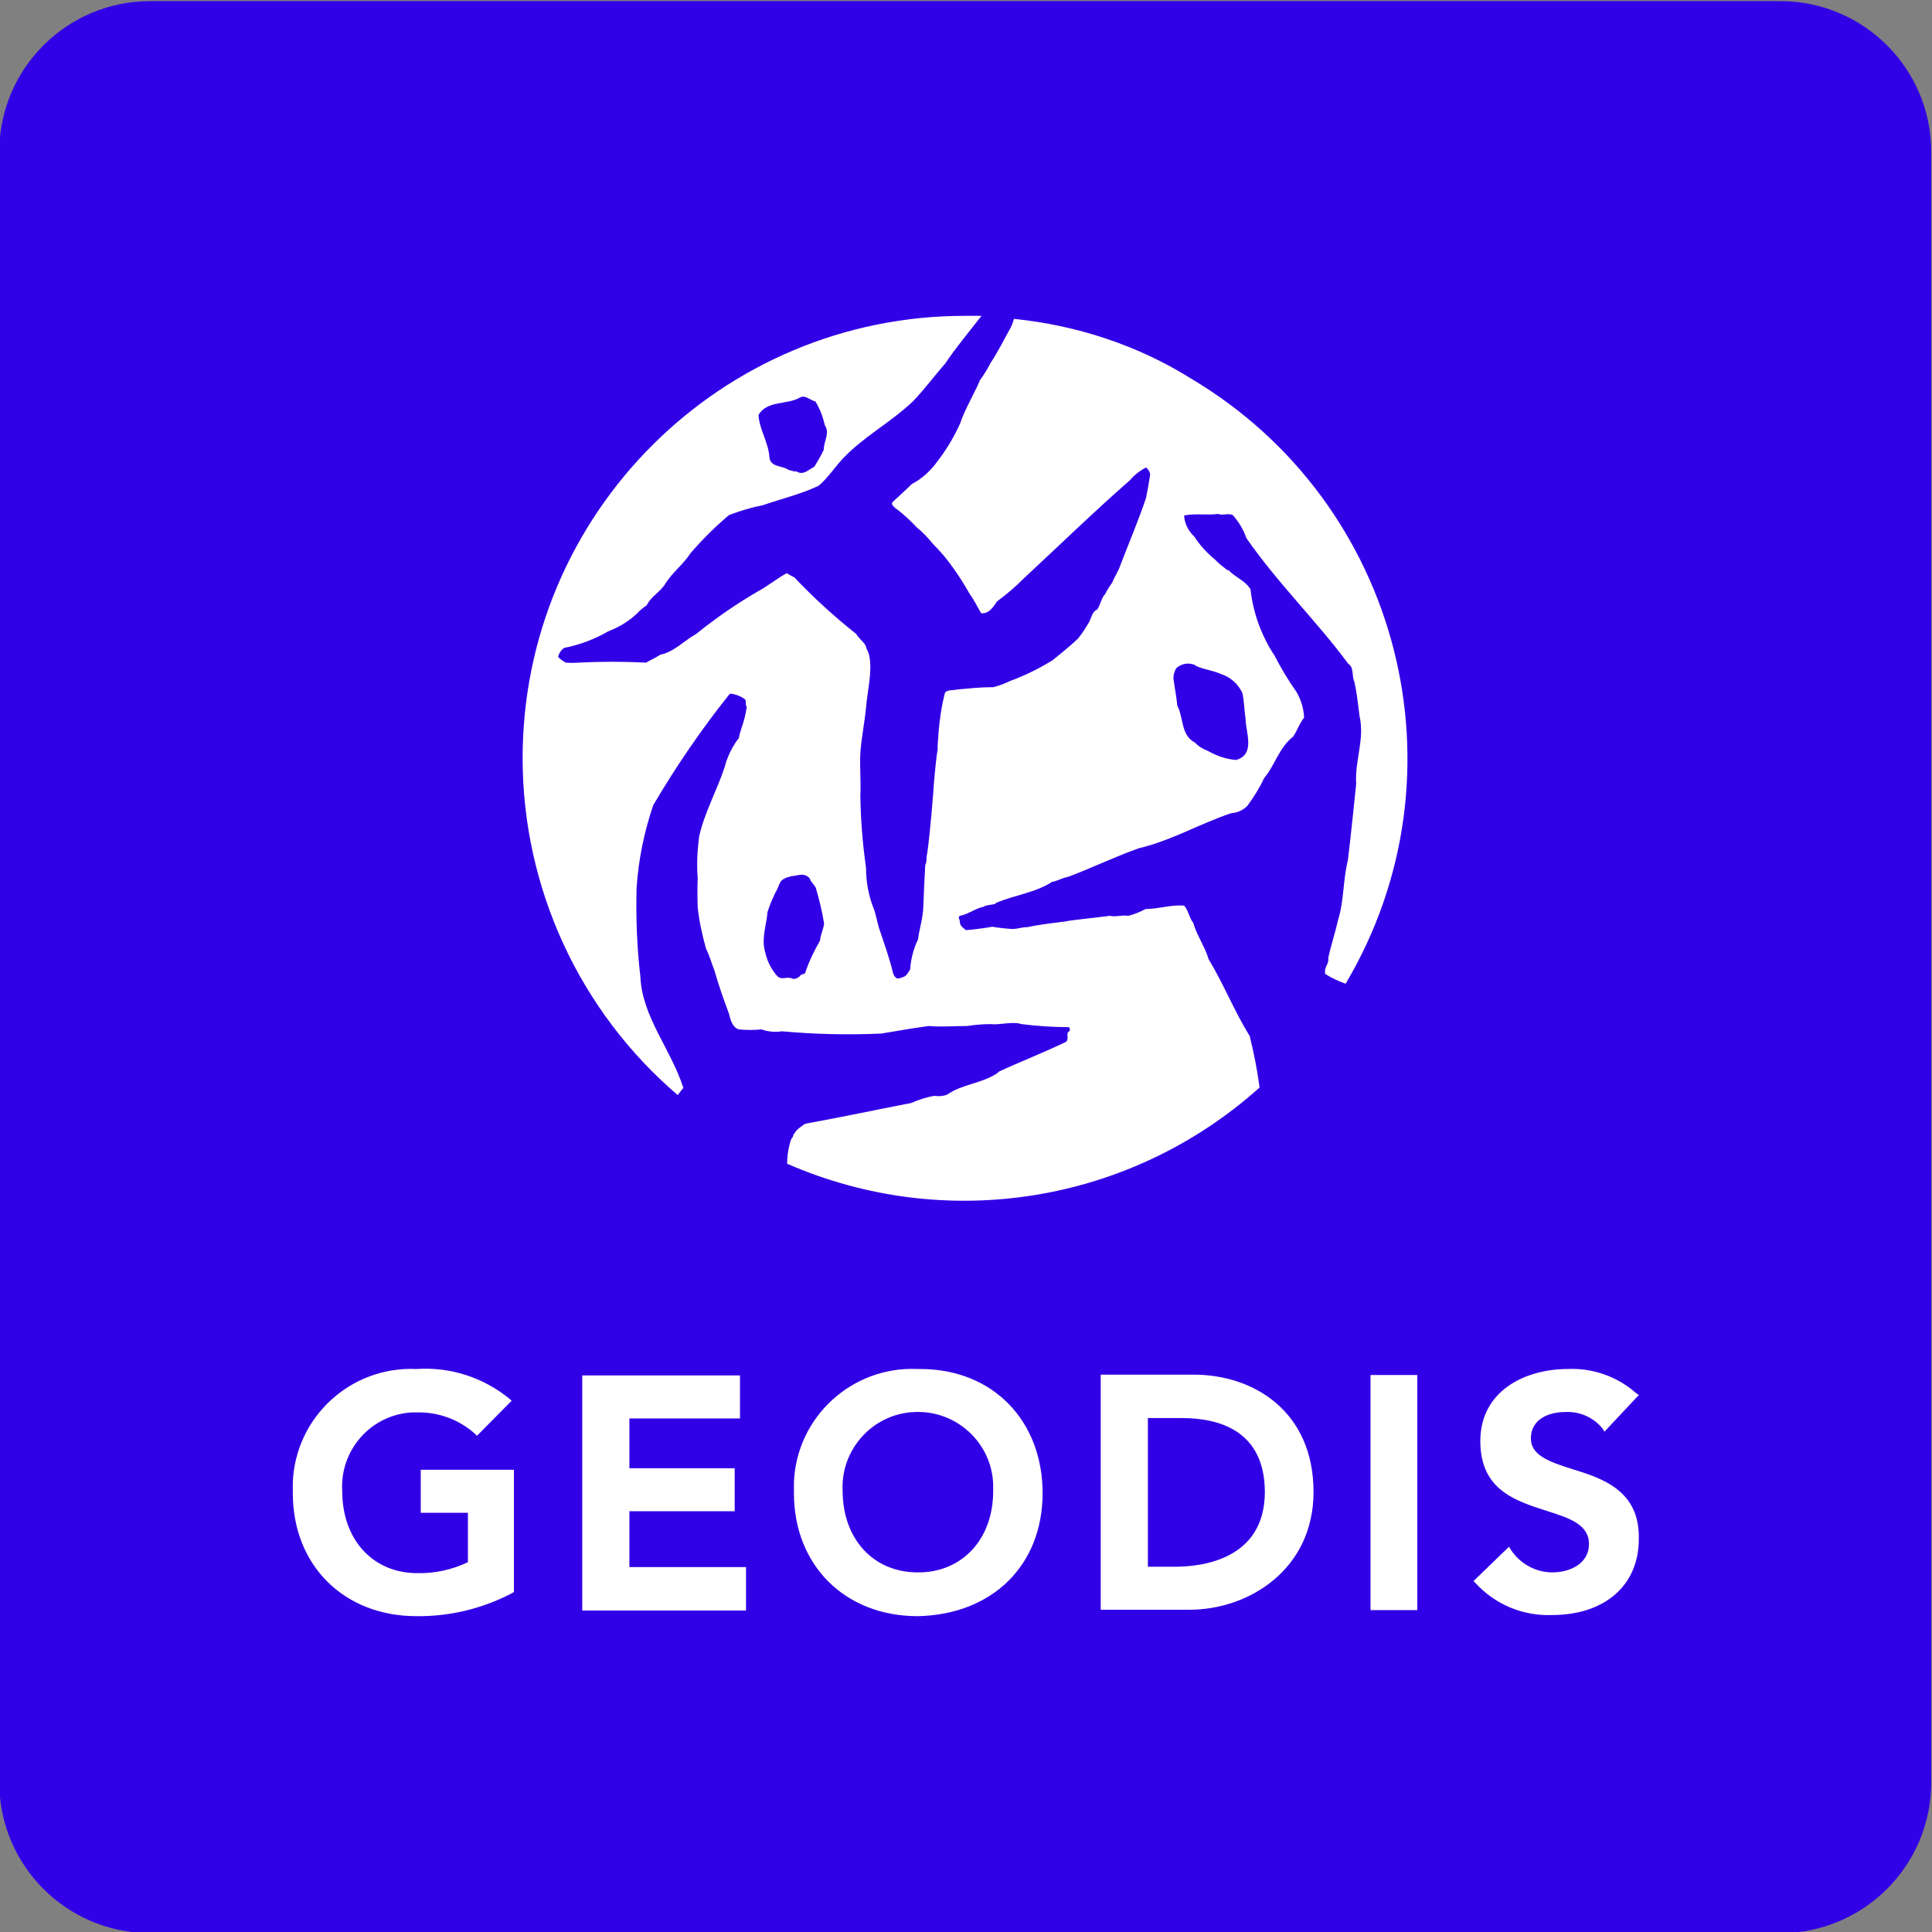 <?xml version="1.0" encoding="utf-8"?>
<!-- Generator: Adobe Illustrator 27.4.1, SVG Export Plug-In . SVG Version: 6.00 Build 0)  -->
<svg version="1.1" id="Layer_1" xmlns="http://www.w3.org/2000/svg" xmlns:xlink="http://www.w3.org/1999/xlink" x="0px" y="0px"
	 viewBox="0 0 512 512" style="enable-background:new 0 0 512 512;" xml:space="preserve">
<rect x="0" y="0" width="512" height="512" fill="#808080" stroke="none"/>
<style type="text/css">
	.st0{fill:#3200E6;}
	.st1{fill:#FFFFFF;}
</style>
<path class="st0" d="M511.8,472.3c0,22.1-17.9,40-40,40h-432c-22.1,0-40-17.9-40-40v-432c0-22.1,17.9-40,40-40h432
	c22.1,0,40,17.9,40,40V472.3z"/>
<g>
	<path class="st1" d="M268.7,84.5c-0.2,0.8-0.5,1.6-0.9,2.4c-1.7,3-3.4,6.5-5.3,9.3c-0.8,1.6-1.8,3.2-2.9,4.7
		c-0.3,1.3-4.2,8.1-5.1,11.2c-1.6,3.6-3.7,7.1-6.1,10.2c-1.8,2.5-4.1,4.6-6.8,6c-1.6,1.6-3.4,3.2-5.1,4.8c-0.4,0.7,0.4,1.1,0.7,1.5
		c2.1,1.5,4,3.3,5.8,5.2c1.6,1.3,3,2.8,4.3,4.4c1.9,1.9,3.7,4,5.3,6.3c1.5,2.1,2.9,4.3,4.2,6.6c1.2,1.7,2.2,3.6,3.2,5.4
		c2.1,0.3,3.4-1.9,4.2-3.1c2.6-1.9,5-4,7.2-6.2c9.7-9,18.3-17.4,28-25.9c1.2-1.4,2.7-2.6,4.3-3.4c0.6,0.4,1,1.1,1.1,1.8
		c-0.3,2.2-0.7,4.3-1.1,6.3c-2.1,6.2-4.5,11.8-6.8,17.8c-0.5,1.6-1.5,2.9-2.1,4.5c-0.7,1-1.4,2-1.9,3.1c-1,1-1.3,2.9-2.1,4.1
		c-1.4,0.6-1.5,2.1-2.2,3.4c-0.9,1.5-1.8,3-2.9,4.3c-2,2-6.8,5.8-6.8,5.8c-3.6,2.2-7.4,4.1-11.3,5.5c-1.4,0.7-2.8,1.2-4.3,1.6
		c-3.2,0-6.1,0.3-9.5,0.6c-1,0.3-3,0-3.4,1c-0.9,3.5-1.4,7-1.7,10.6c0,1.5-0.3,2.6-0.2,4.2c-0.5,2.9-0.7,6-1,9
		c0,0.7-1,13.4-1.8,18.8c-0.3,0.9,0,2.1-0.5,2.9c-0.2,3.7-0.4,7.5-0.5,10.9c-0.1,3.4-1.1,6.1-1.4,8.8c-1.2,2.5-1.9,5.2-2.1,8
		c-0.5,0.8-1,1.9-2.1,2.1c-0.4,0.2-0.8,0.3-1.3,0.3c-0.7-0.3-0.8-0.7-1.1-1.3c-1-4.2-2.5-8.3-3.8-12.2c-0.4-1.4-0.7-3-1.2-4.6
		c-1.5-3.6-2.2-7.5-2.2-11.3c-0.9-6.3-1.4-12.6-1.5-19c0.2-3.7-0.2-7.5,0-11.2c0.2-3.7,1.1-8,1.5-12.1c0.3-4.1,1.7-9.4,0.9-13.6
		c-0.3-1.7-0.7-1.6-0.9-2.6c-0.2-1-1.8-2-2.6-3.4c-5.8-4.6-11.3-9.6-16.4-15c-0.7-0.3-1.3-0.7-2-1.1c-2.6,1.4-5,3.4-7.6,4.8
		c-5.7,3.3-11.2,7.1-16.4,11.3c-3.1,1.7-5.9,4.8-9.5,5.5c-1.2,0.8-2.6,1.4-3.8,2.1c-6-0.3-12-0.3-17.9,0c-1.1,0.1-2.3,0.1-3.4,0
		c-0.7-0.4-1.4-0.9-2-1.5c0.2-1,0.8-1.8,1.6-2.4c4.1-0.8,8.1-2.3,11.7-4.4c2.9-1.1,5.5-2.7,7.7-4.8c0.7-0.8,1.6-1.5,2.5-2.1
		c1-2.2,3.4-3.4,4.8-5.5c1.9-3.2,4.8-5.2,6.8-8.3c3.1-3.6,6.5-7,10.2-10.1c2.9-1.1,5.8-2,8.9-2.6c4.9-1.7,10.1-2.9,14.9-5.2
		c2.4-2.1,4.2-4.8,6.2-7c5.5-5.9,12.4-9.4,18.7-15.3c2.9-3,5.9-7,8.7-10.2c2.2-3.4,6.3-8.4,9.5-12.5h-4.2
		c-64.8-0.1-117.4,52.4-117.4,117.2c0,34.3,15,67,41.1,89.3c0.7-0.9,1.2-1.6,1.5-1.9c-3.4-10.5-10.9-18.7-11.4-29.5
		c-0.9-7.8-1.2-15.6-1-23.5c0.5-7.5,2-14.8,4.4-21.9c6-10.2,12.7-20,20.1-29.3l0.4-0.3c1.4,0.2,2.7,0.7,3.8,1.5c0.5,0.5,0,1.5,0.5,2
		c0,0-0.4,2.5-0.7,3.4c-0.2,0.9-1.1,3.2-1.4,4.9c-1.5,1.9-2.6,4.1-3.4,6.4l-0.3,1.1c-2,6.2-5.4,12.2-6.8,18.5
		c-0.5,3.7-0.7,7.4-0.4,11.1c-0.1,2.6-0.1,5.2,0,7.8c0.4,3.7,1.2,7.3,2.2,10.9c1,2,1.3,3.4,2.2,5.7c1.1,3.8,2.4,7.6,3.8,11.3
		c0.3,0.7,0.6,3.8,2.7,4.4c2,0.2,4,0.2,6,0c1.7,0.6,3.6,0.8,5.4,0.5c8.8,0.8,17.6,1,26.4,0.6c4.2-0.7,8.1-1.4,12.5-2
		c3.2,0.3,6.8,0,10.2,0c2-0.3,4.1-0.5,6.1-0.5c2.6,0.3,5.9-0.8,8.3,0c4.1,0.5,8.2,0.8,12.4,0.8c0.5,0,0.4,0.7,0.4,1
		c-1.3,0.6,0,2-1,2.9c-6,2.9-12,5.2-17.8,7.9l-0.4,0.4c-4.2,2.8-9.4,2.9-13.3,5.7c-1.1,0.4-2.3,0.5-3.4,0.3c-2.1,0.4-4.1,1-6.1,1.9
		c-9.3,1.8-18.7,3.8-28.1,5.5c-0.3,0.2-2.4,1.5-2.8,2.5c-0.5,0.3-0.3,1.1-0.9,1.5c-0.7,2.1-1.1,4.3-1.1,6.6
		c42.1,18.4,91,10.5,125.2-20.2c-0.6-4.6-1.5-9.1-2.6-13.6c-4.2-6.8-6.8-13.6-10.9-20.4c-1-3.4-3.1-6.2-4.1-9.7
		c-1-1.1-1.3-3.4-2.4-4.5c-3.4-0.3-6.8,0.9-10.2,0.9c-1.5,0.8-3,1.4-4.6,1.8c-1.6-0.3-3.4,0.4-4.8,0c-3,0.4-10.9,1.2-11.9,1.5
		c-3.2,0.4-6.8,0.8-10,1.5c-1.5,0-2.2,0.4-3.9,0.5c-1.8-0.1-3.6-0.3-5.4-0.6c-2.3,0.4-4.7,0.7-7,0.9c-0.6-0.5-1.6-1.1-1.6-2
		s-0.7-1.4,0-1.8c2.2-0.4,4.1-2,6.3-2.4c0.6-0.6,3.4-0.5,3.2-1c4.9-2.1,10.5-2.7,14.9-5.6c1.5-0.2,2.7-1.1,4.2-1.3
		c6.4-2.4,12.3-5.3,18.8-7.6c8.8-2.1,16.1-6.5,24.5-9.3c1.6-0.1,3.2-0.8,4.3-2c1.7-2.3,3.2-4.7,4.4-7.3c2.9-3.4,3.9-8,7.7-11
		c1.1-1.6,1.6-3.4,2.9-5c-0.1-2.4-0.8-4.7-2-6.8c-2.2-3.1-4.1-6.3-5.8-9.6c-3.5-5.3-5.7-11.3-6.4-17.6c-1.4-2.4-4-3.1-5.8-5.1h-0.3
		c-1.2-0.9-2.4-1.8-3.4-2.9c-2.1-1.7-3.9-3.7-5.4-6c-1.6-1.5-2.6-3.5-2.7-5.6c3.1-0.6,6.1,0,9-0.4c1.2,0.5,2.7-0.3,3.9,0.3
		c1.6,1.8,2.8,3.8,3.6,6.1c8.4,12.1,18.5,21.8,27,33.3c1.6,1,0.9,3.4,1.6,4.7c0.7,3,1,6.2,1.4,9.2c1.4,6.1-1.3,11.8-0.9,17.9
		c0,0-1.4,13.9-2.2,20.3c-1.3,5.1-1,10.7-2.6,15.8c-0.7,3.2-1.9,6.8-2.6,10.1c0.3,1.5-1.2,2.4-0.8,4.2c1.7,1.1,3.5,1.9,5.4,2.6
		c33-55.6,14.6-127.4-41-160.4C301.7,91.6,285.5,86.2,268.7,84.5z M211.9,105.4c1.5-0.9,2.8,0.7,4.2,1c1.2,2,2,4.1,2.5,6.3
		c1.4,2.1-0.3,4.2-0.3,6.5c-0.7,1.6-1.7,3.1-2.5,4.5c-1.6,0.8-2.9,2.4-4.8,1.2c-0.5,0.2-1.8-0.4-2.1-0.4c-1.6-1.2-4.8-0.6-5-3.4
		c-0.3-4-2.6-7.1-2.9-11.1C203.2,106.1,208.6,107.3,211.9,105.4z M217.3,249.3c-1.5,2.6-2.8,5.3-3.8,8.1c0,0.8-0.8,0.7-1.3,1
		c-0.5,0.7-1.3,1.1-2.1,1c-1.5-0.8-2.8,0.5-4.1-0.7c-1.6-1.8-2.7-4-3.2-6.3c-1.1-3.6,0.3-7.1,0.6-10.7c0.7-2.2,1.6-4.3,2.7-6.3
		c0.4-1,0.7-2.2,1.9-2.6c0.5-0.4,1.1-0.3,1.6-0.6c1.6,0,3.4-1.2,5,0.6c0.3,1,1.1,1.5,1.6,2.5c0.9,3.1,1.7,6.3,2.2,9.5
		C218.2,246.2,217.5,247.6,217.3,249.3z M316.6,176.2l0.4,0.3c2.2,1,4.3,1.1,6.5,2.1c2.6,0.8,4.7,2.7,5.8,5.2
		c0.4,2.2,0.5,4.7,0.8,6.8c0,3.4,2.7,9.3-2.5,10.8c-2.7-0.2-5.2-1.1-7.5-2.4c-1.3-0.5-2.5-1.2-3.4-2.2c-3.8-1.9-3-6.6-4.7-9.8
		c-0.2-2.2-0.7-4.7-1-7c-0.1-1,0.2-2,0.7-2.9C313,175.9,314.9,175.5,316.6,176.2z"/>
	<path class="st1" d="M111.6,400.9H124v13.1c-4.2,2-8.8,3-13.4,2.9c-11.8,0-19.9-8.9-19.9-21.7c-0.7-10.9,7.6-20.3,18.5-20.9
		c0.5,0,0.9,0,1.4,0c5.6-0.1,11.1,1.9,15.3,5.7l0.5,0.5l9.2-9.3l-0.7-0.6c-6.9-5.6-15.6-8.4-24.5-7.8c-17.4-0.8-32.1,12.7-32.8,30
		c0,1,0,2,0,2.9c0,19.1,13.5,32.6,32.8,32.6c8.8,0.1,17.5-2,25.3-6.1l0.5-0.3v-32.4h-24.7V400.9z M166.8,400.5h27.9v-11.4h-27.9
		v-13.2h29.3v-11.4h-41.8v62.3h43.4v-11.5h-30.9L166.8,400.5L166.8,400.5z M243.9,362.8h-0.7c-17.4-0.8-32.1,12.7-32.8,30
		c0,1,0,2,0,2.9c0,19.1,13.5,32.6,32.8,32.6l0,0c19.8-0.4,33.1-13.5,33.1-32.6C276.3,376.6,263.2,362.8,243.9,362.8L243.9,362.8z
		 M243.2,416.7c-11.8,0-19.9-8.9-19.9-21.7c-0.5-11,8.1-20.4,19.1-20.8c11-0.5,20.4,8.1,20.8,19.1c0,0.6,0,1.1,0,1.7
		C263.3,407.8,255,416.8,243.2,416.7L243.2,416.7z M316.4,364.3h-24.7v62.3h23.5c16,0,32.9-10.9,32.9-31.2
		C348.1,374,332.2,364.3,316.4,364.3L316.4,364.3z M311.4,415.2h-7.2v-39.4h9c10,0,22,3.4,22,19.7
		C335.1,413.3,318.5,415.2,311.4,415.2L311.4,415.2z M363.2,426.7h12.4v-62.3h-12.4V426.7z M416.6,389.3c-6-1.9-10.9-3.6-10.9-8.1
		c0-5.1,4.7-7,9.1-7c3.8-0.2,7.5,1.4,9.9,4.4l0.5,0.8l9.1-9.7l-0.7-0.5c-5-4.4-11.5-6.7-18.1-6.4c-11.5,0-23.2,5.9-23.2,19.1
		s9.7,15.9,17.6,18.5c6,1.9,11.2,3.6,11.2,8.8c0,5.2-5.1,7.5-9.7,7.5c-4.4,0-8.6-2.3-11-6l-0.5-0.8l-9.4,9.1l0.5,0.5
		c5.2,5.7,12.6,8.8,20.3,8.5c14,0,23-7.9,23-20.1C434.6,395,424.7,391.8,416.6,389.3L416.6,389.3z"/>
</g>
</svg>

